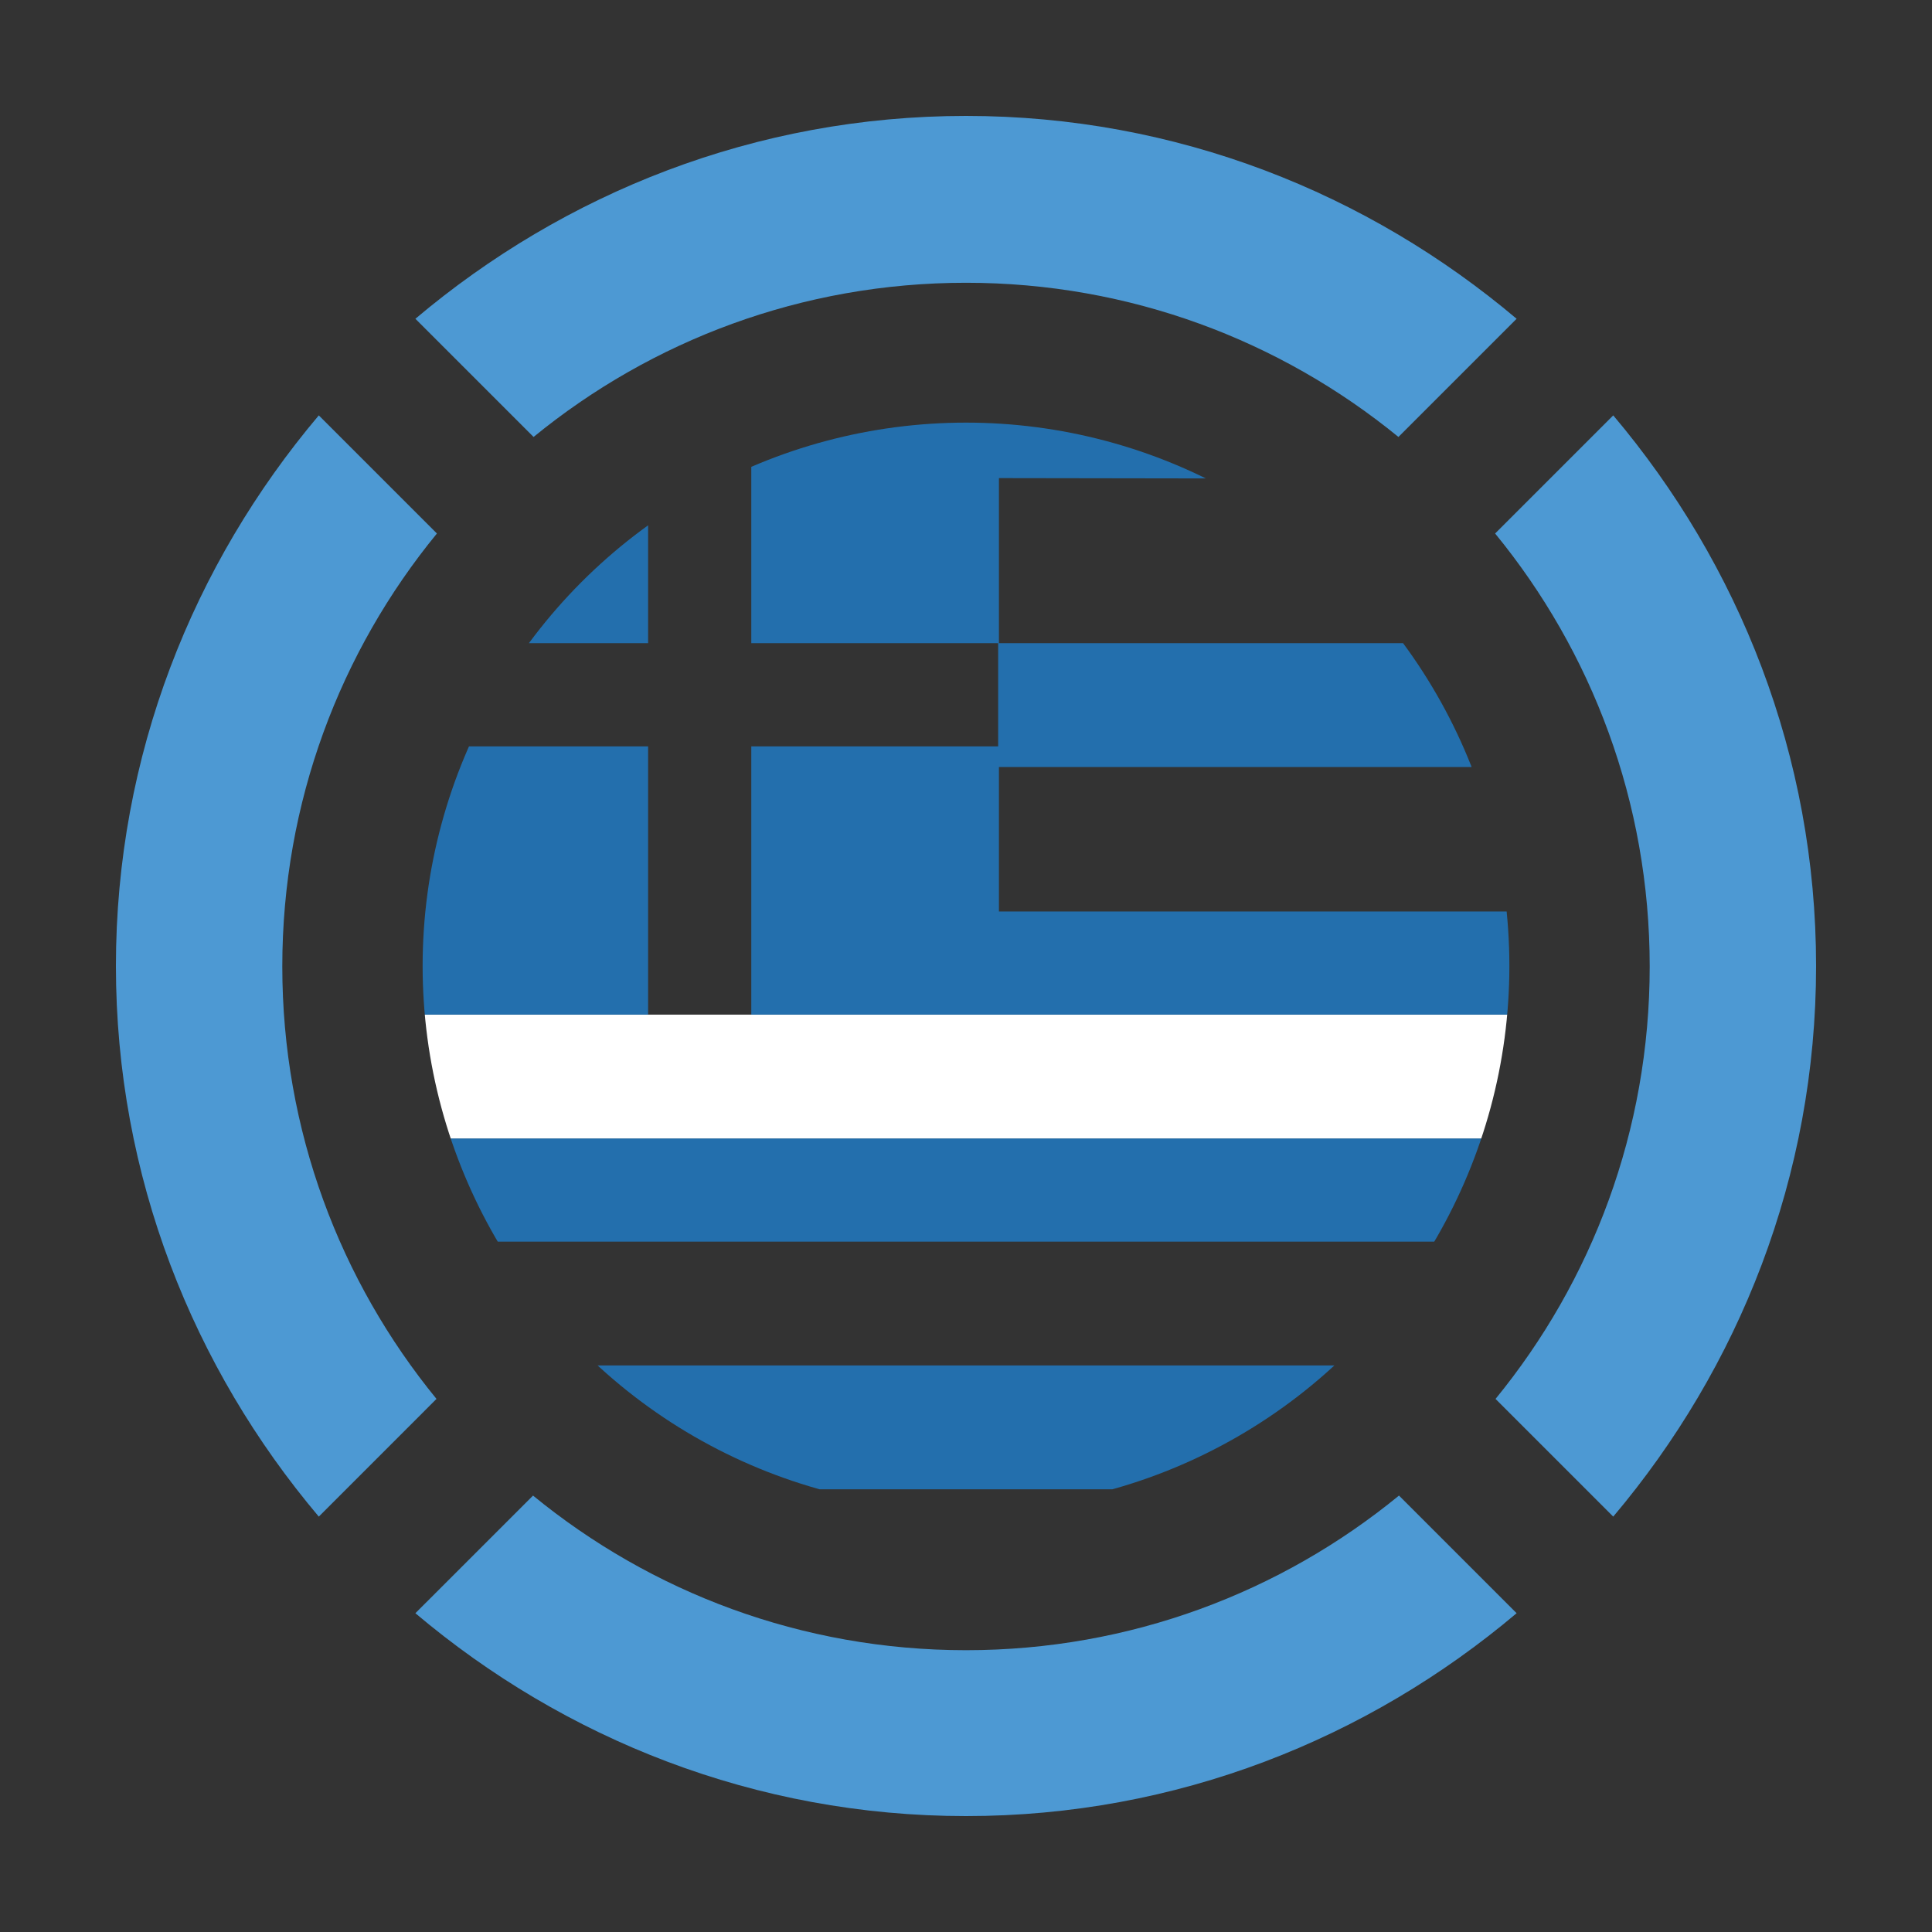<svg xmlns="http://www.w3.org/2000/svg" xmlns:xlink="http://www.w3.org/1999/xlink" width="128" height="128" enable-background="new 0 0 128 128" viewBox="0 0 128 128"><rect x="0" y="0" width="128" height="128" fill="#333333" stroke="none"/><path fill="#4d99d3" d="M64 18.734c10.871 0 20.844 3.833 28.65 10.216l7.83-7.83C90.625 12.8 77.953 7.68 64 7.68c-13.951 0-26.623 5.12-36.48 13.44l7.83 7.83C43.156 22.567 53.129 18.734 64 18.734zM28.924 92.688c-6.387-7.808-10.221-17.783-10.221-28.656 0-10.889 3.844-20.877 10.246-28.689 0 .001-.002.002-.002.003l-7.826-7.826C12.8 37.376 7.68 50.048 7.68 64s5.12 26.624 13.441 36.48l7.797-7.798C28.92 92.685 28.922 92.687 28.924 92.688zM106.881 27.52l-7.826 7.826c-.002-.001-.002-.002-.002-.003 6.4 7.813 10.244 17.801 10.244 28.689 0 10.873-3.834 20.849-10.219 28.656.002-.002.002-.004.004-.006l7.799 7.798c8.32-9.856 13.439-22.528 13.439-36.48S115.201 37.376 106.881 27.52zM92.689 99.083C84.879 105.485 74.889 109.33 64 109.33s-20.877-3.845-28.689-10.247c.002.001.002.002.004.003l-7.795 7.794c9.857 8.32 22.529 13.44 36.48 13.44 13.953 0 26.625-5.12 36.48-13.44l-7.793-7.794C92.688 99.085 92.689 99.084 92.689 99.083z"/><g><defs><circle id="a" cx="64" cy="64" r="36"/></defs><clipPath id="b"><use overflow="visible" xlink:href="#a"/></clipPath><g clip-path="url(#b)"><rect width="113.754" height="6.836" x="25.031" y="75.426" fill="#236fad"/><rect width="113.754" height="8.203" x="25.031" y="90.465" fill="#236fad"/><rect width="113.754" height="8.203" x="25.031" y="67.223" fill="#fff"/><rect width="17.908" height="17.773" x="25.031" y="49.449" fill="#236fad"/></g><polygon fill="#236fad" points="138.785 50.816 138.785 42.613 138.643 42.613 131.807 42.613 66.182 42.613 66.182 31.676 138.785 31.789 138.785 23.668 25.031 23.668 25.031 42.613 42.939 42.613 42.939 24.84 49.775 24.84 49.775 42.613 66.131 42.613 66.131 49.449 49.775 49.449 49.775 67.223 138.785 67.223 138.785 60.387 66.182 60.387 66.182 50.816" clip-path="url(#b)"/></g></svg>